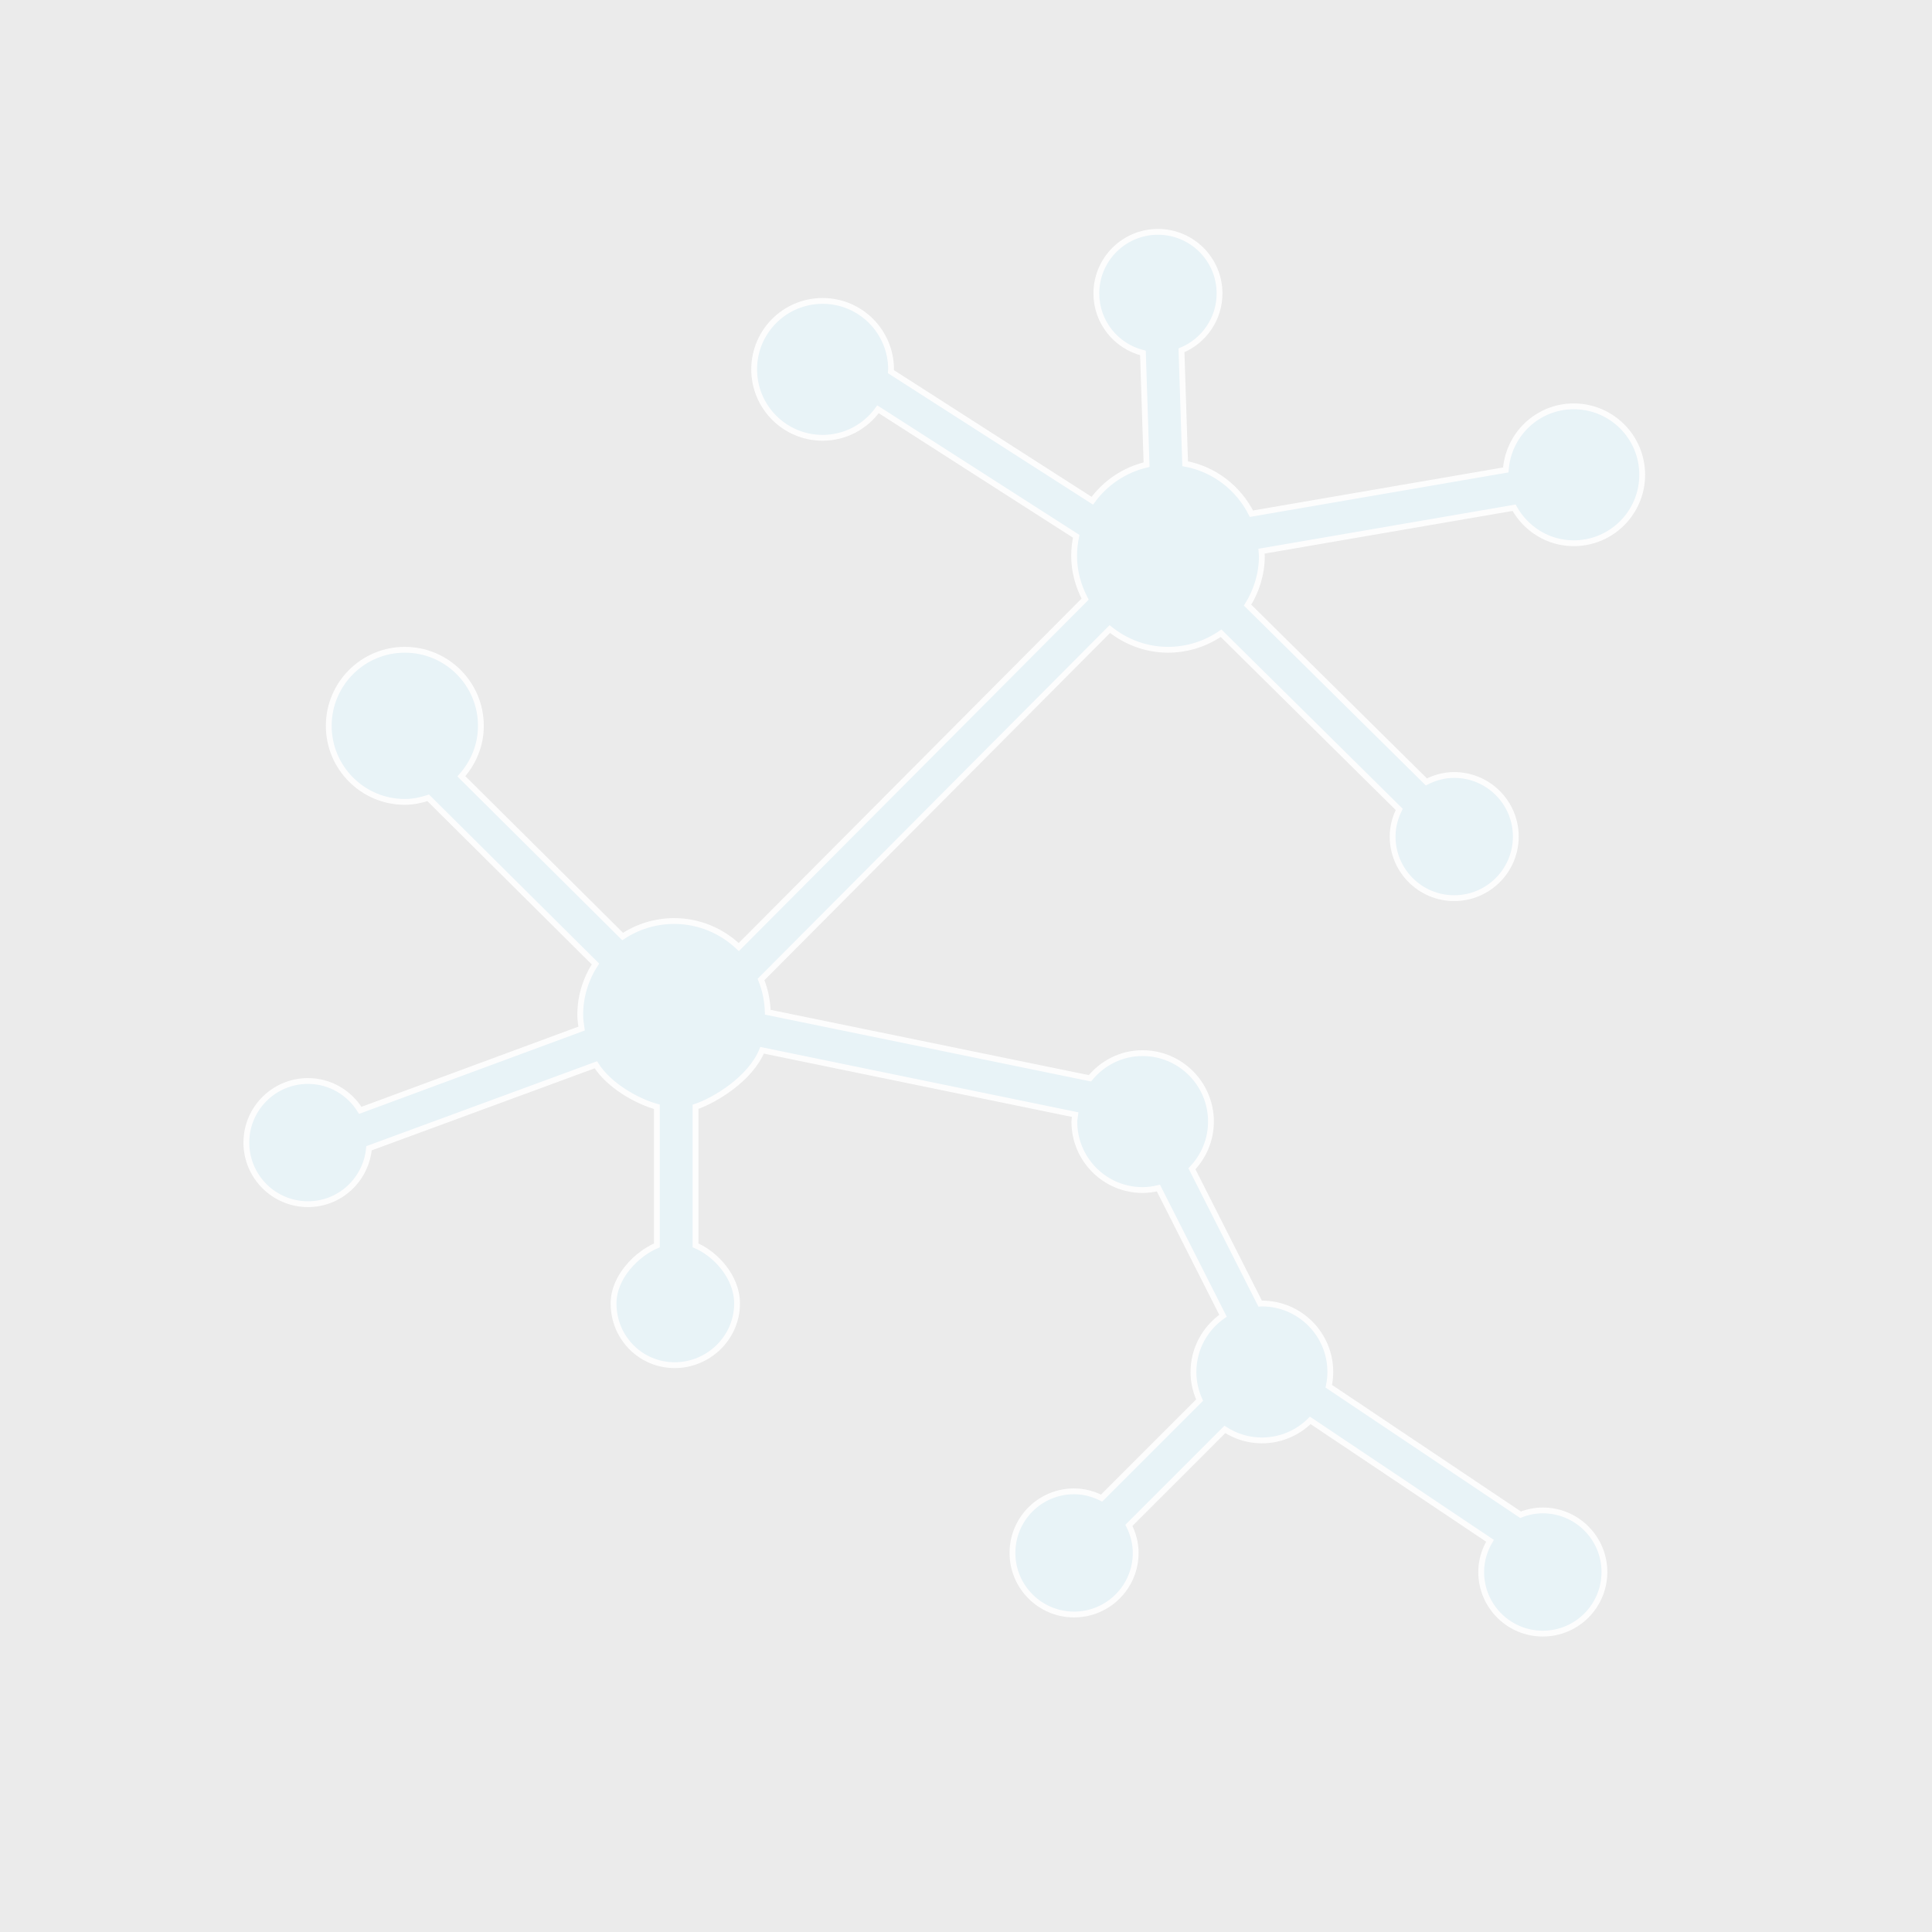<svg xmlns="http://www.w3.org/2000/svg" xmlns:xlink="http://www.w3.org/1999/xlink" version="1.1" x="0px" y="0px" width="900px" height="900px" fill="#1780b0" stroke="#eee" stroke-width="0.3" style="opacity:0.1" viewBox="0 0 100 100" enable-background="new 0 0 100 100" xml:space="preserve">
<rect x="0" y="0" width="100" height="100" fill="#333333" stroke="none"/>
<path d="M81.457,28.118c1.957,0,3.543-1.586,3.543-3.543s-1.586-3.543-3.543-3.543c-1.871,0-3.387,1.454-3.518,3.292l-13.165,2.265  c-0.673-1.328-1.922-2.308-3.431-2.587l-0.19-5.869c1.155-0.479,1.97-1.616,1.97-2.945c0-1.762-1.428-3.188-3.188-3.188  s-3.188,1.427-3.188,3.188c0,1.491,1.028,2.733,2.411,3.082l0.188,5.781c-1.148,0.269-2.134,0.943-2.808,1.867l-10.429-6.684  c0.001-0.04,0.012-0.076,0.012-0.116c0-1.957-1.586-3.543-3.543-3.543s-3.543,1.586-3.543,3.543s1.586,3.543,3.543,3.543  c1.184,0,2.224-0.585,2.868-1.477l10.259,6.575c-0.069,0.327-0.109,0.666-0.109,1.013c0,0.812,0.218,1.565,0.57,2.238L38.239,49.02  c-0.872-0.831-2.045-1.348-3.345-1.348c-0.986,0-1.9,0.298-2.666,0.802L23.88,40.18c0.622-0.696,1.011-1.605,1.011-2.612  c0-2.174-1.763-3.936-3.937-3.936c-2.174,0-3.937,1.762-3.937,3.936s1.763,3.938,3.937,3.938c0.426,0,0.828-0.085,1.211-0.21  l8.655,8.599c-0.494,0.761-0.787,1.664-0.787,2.638c0,0.241,0.037,0.473,0.071,0.705l-11.457,4.234  c-0.562-0.908-1.559-1.52-2.706-1.52c-1.761,0-3.189,1.428-3.189,3.188s1.428,3.188,3.189,3.188c1.66,0,3.008-1.273,3.159-2.894  l11.742-4.32C31.534,56.209,33,57.014,34,57.287v7.173c-1,0.421-2.242,1.603-2.242,3.012c0,1.762,1.401,3.189,3.163,3.189  c1.761,0,3.229-1.428,3.229-3.189c0-1.409-1.149-2.591-2.149-3.012v-7.173c1-0.333,2.843-1.448,3.444-2.925l16.212,3.332  c-0.012,0.12-0.049,0.236-0.049,0.36c0,1.957,1.579,3.543,3.536,3.543c0.283,0,0.552-0.042,0.815-0.104l3.344,6.611  c-0.923,0.64-1.53,1.703-1.53,2.911c0,0.52,0.117,1.01,0.318,1.455l-5.072,5.071c-0.431-0.216-0.91-0.35-1.425-0.35  c-1.761,0-3.189,1.427-3.189,3.188c0,1.761,1.429,3.188,3.189,3.188c1.762,0,3.189-1.428,3.189-3.188  c0-0.515-0.134-0.994-0.351-1.425l4.967-4.967c0.554,0.357,1.208,0.569,1.915,0.569c0.979,0,1.864-0.396,2.505-1.037l9.302,6.231  c-0.282,0.476-0.455,1.024-0.455,1.617c0,1.762,1.428,3.189,3.189,3.189c1.761,0,3.189-1.428,3.189-3.189  c0-1.761-1.429-3.188-3.189-3.188c-0.407,0-0.794,0.083-1.151,0.223l-9.927-6.65c0.051-0.239,0.08-0.485,0.08-0.739  c0-1.957-1.586-3.543-3.543-3.543c-0.03,0-0.058,0.008-0.087,0.009l-3.533-6.984c0.607-0.636,0.985-1.493,0.985-2.442  c0-1.957-1.586-3.543-3.543-3.543c-1.102,0-2.073,0.513-2.723,1.302L39.74,52.393c-0.017-0.598-0.135-1.169-0.35-1.694  l18.053-18.138c0.83,0.66,1.867,1.071,3.011,1.071c1.021,0,1.966-0.318,2.749-0.856l9.22,9.118  c-0.211,0.426-0.341,0.899-0.341,1.407c0,1.761,1.428,3.188,3.188,3.188s3.188-1.428,3.188-3.188s-1.428-3.188-3.188-3.188  c-0.521,0-1.007,0.137-1.441,0.359l-9.254-9.15c0.461-0.743,0.739-1.611,0.739-2.549c0-0.083-0.021-0.161-0.024-0.243l13.079-2.25  C78.973,27.371,80.121,28.118,81.457,28.118z"/>
</svg>